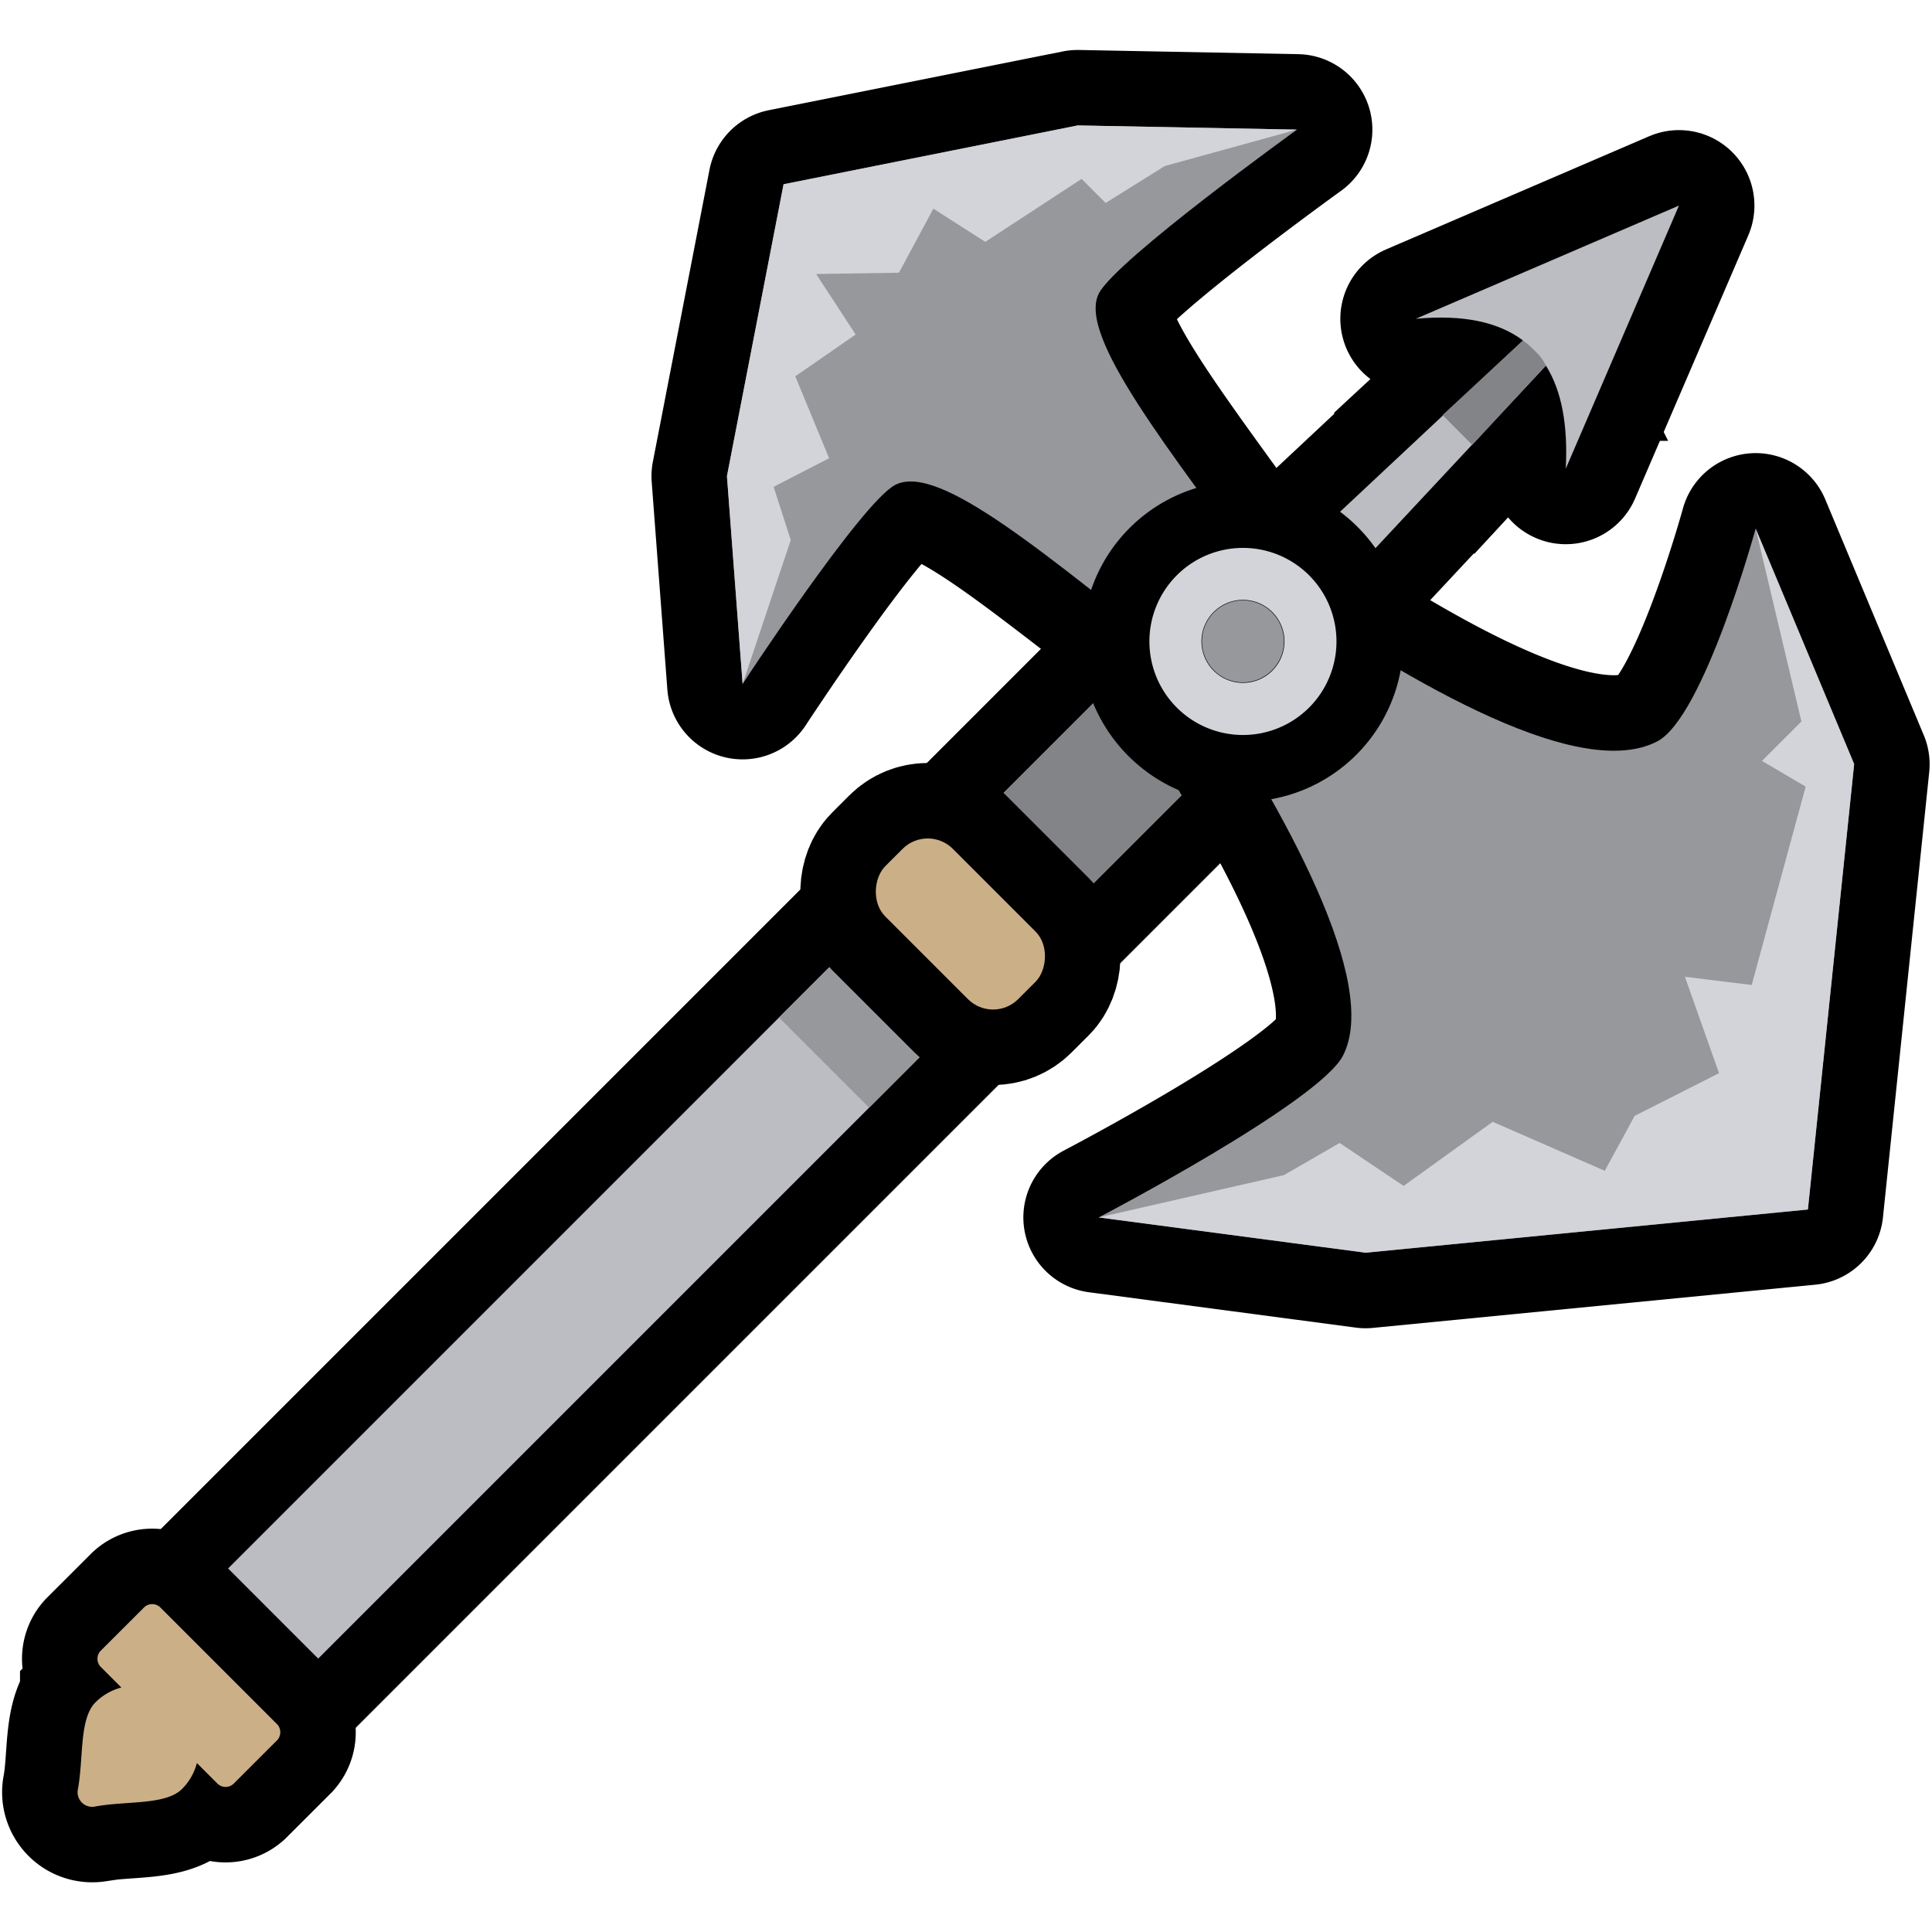 <svg xmlns="http://www.w3.org/2000/svg" viewBox="0 0 512 512"><defs><style>.cls-1,.cls-2{fill:none;stroke-width:40px;}.cls-1,.cls-2,.cls-8{stroke:#000;}.cls-1{stroke-linecap:round;stroke-linejoin:round;}.cls-2,.cls-8,.cls-9{stroke-miterlimit:10;}.cls-3{fill:#bbbdc2;}.cls-4{fill:#828487;}.cls-5{fill:#cbaf87;}.cls-6{fill:#96989c;}.cls-7,.cls-8,.cls-9{fill:#d3d4d9;}.cls-8{stroke-width:20px;}.cls-9{stroke:#d3d4d9;stroke-width:6px;}</style></defs><title>axe</title><g id="Слой_2" data-name="Слой 2"><path class="cls-1" d="M375.2,84.48l34.87-15,34.87-15-15,34.87-15,34.87c.61-11.54-1.09-20.7-5.25-27.33L351.51,159.2c-1.31,1.54-1.66,3.33-.81,4.17l3.2,3.21c.94.94.41,3-1.18,4.57L70.41,453.46c-1.59,1.59-3.64,2.12-4.57,1.19l-20.5-20.5c-.94-.94-.41-3,1.19-4.57l282.3-282.31c1.59-1.59,3.64-2.12,4.57-1.19l3.51,3.51c.85.85,2.65.49,4.19-.84l62.51-58.52C397.07,85.3,387.67,83.32,375.2,84.48Z"/><path class="cls-2" d="M406.57,92.82a19.45,19.45,0,0,0-3.07-2.66l.11.07L382.29,110l7.88,7.91,19.49-21.08v0A13.31,13.31,0,0,0,406.57,92.82Z"/><path class="cls-3" d="M375.2,84.48l34.87-15,34.87-15-15,34.87-15,34.87c.61-11.54-1.09-20.7-5.25-27.33L351.51,159.2c-1.31,1.54-1.66,3.33-.81,4.17l3.2,3.21c.94.94.41,3-1.18,4.57L70.41,453.46c-1.59,1.59-3.64,2.12-4.57,1.19l-20.5-20.5c-.94-.94-.41-3,1.19-4.57l282.3-282.31c1.59-1.59,3.64-2.12,4.57-1.19l3.51,3.51c.85.85,2.65.49,4.19-.84l62.51-58.52C397.07,85.3,387.67,83.32,375.2,84.48Z"/><path class="cls-4" d="M406.57,92.82a19.45,19.45,0,0,0-3.07-2.66l.11.07L382.29,110l7.88,7.91,19.49-21.08v0A13.31,13.31,0,0,0,406.57,92.82Z"/><path class="cls-2" d="M42.64,426.14l30.61,30.61a3.11,3.11,0,0,1,.26,4.36L61.83,472.78a3.09,3.09,0,0,1-4.36-.26l-5.29-5.29a15.17,15.17,0,0,1-3.93,6.86c-4.4,4.39-15,3.1-23.25,4.7a3.88,3.88,0,0,1-4.4-4.4c1.6-8.26.31-18.85,4.7-23.25a15.11,15.11,0,0,1,6.86-3.93l-5.29-5.29a3.11,3.11,0,0,1-.27-4.37l11.68-11.67A3.11,3.11,0,0,1,42.64,426.14Z"/><path class="cls-5" d="M42.64,426.14l30.61,30.61a3.11,3.11,0,0,1,.26,4.36L61.83,472.78a3.09,3.09,0,0,1-4.36-.26l-5.29-5.29a15.17,15.17,0,0,1-3.93,6.86c-4.4,4.39-15,3.1-23.25,4.7a3.88,3.88,0,0,1-4.4-4.4c1.6-8.26.31-18.85,4.7-23.25a15.11,15.11,0,0,1,6.86-3.93l-5.29-5.29a3.11,3.11,0,0,1-.27-4.37l11.68-11.67A3.11,3.11,0,0,1,42.64,426.14Z"/><path class="cls-4" d="M333.89,190,310,166.09l-61.53,61.53c6.64-2.55,18-6,23.9-1.3,6.64,5.35,2.58,18.42,0,25.19Z"/><path class="cls-1" d="M465.27,140.08s-13.71,50-26.11,56.41c-17.48,9-52.05-8-87.21-30.67a22.87,22.87,0,0,0-21.71-18.73C306.68,114.17,285.91,88,291.18,77.75c4.6-8.9,52.51-43.4,52.51-43.4l-58.1-1.11L207.65,48.82l-15,77.36,4.15,55.06s31.55-48.15,40.45-52.74c10.7-5.52,35.59,16.27,69.22,41.73a22.91,22.91,0,0,0,19,22.35c21.53,34.38,39,70.56,30.45,87.18-6.4,12.4-64.72,42.87-64.72,42.87L361.89,332l117.22-11.45,12.26-118Z"/><path class="cls-6" d="M491.37,202.49l-26.1-62.41s-13.71,50-26.11,56.41c-20.09,10.37-62.75-13.65-102.94-41.13-26.89-36.72-50.75-66.54-45-77.61,4.6-8.9,52.51-43.4,52.51-43.4l-58.1-1.11L207.65,48.82l-15,77.36,4.15,55.06s31.55-48.15,40.45-52.74c11.64-6,40.13,18.69,78.26,48.72,25.61,38.38,50.25,83.42,40.39,102.54-6.4,12.4-64.72,42.87-64.72,42.87L361.89,332l117.22-11.45Z"/><rect class="cls-6" x="215.42" y="257.54" width="20.27" height="33.78" transform="translate(-127.99 239.87) rotate(-45)"/><rect class="cls-2" x="229.6" y="232.21" width="49.82" height="25.33" rx="9.42" transform="translate(247.7 -108.25) rotate(45)"/><rect class="cls-5" x="229.6" y="232.21" width="49.82" height="25.33" rx="9.42" transform="translate(247.7 -108.25) rotate(45)"/><polygon class="cls-7" points="491.37 202.49 465.27 140.08 477.39 191.2 466.94 201.65 478.52 208.46 464.22 261.03 446.52 258.86 455.56 284.4 433.21 295.71 425.28 310.27 395.58 297.29 371.97 314.28 355.02 302.9 340.25 311.42 291.18 322.63 361.89 331.96 479.11 320.51 491.37 202.49"/><path class="cls-8" d="M352.37,147a32.49,32.49,0,1,0,0,45.95A32.49,32.49,0,0,0,352.37,147Zm-37.72,37.72a20.86,20.86,0,1,1,29.49,0A20.87,20.87,0,0,1,314.65,184.74Z"/><polygon class="cls-7" points="205.02 129.02 219.72 121.43 210.76 99.73 226.75 88.65 216.29 72.62 238.23 72.27 247.35 55.3 261.11 64.1 286.63 47.41 293 53.79 308.68 44 343.69 34.35 285.59 33.24 207.66 48.83 192.65 126.18 196.8 181.25 209.56 143.12 205.02 129.02"/><path class="cls-9" d="M344.8,154.58a21.79,21.79,0,1,0,0,30.82A21.8,21.8,0,0,0,344.8,154.58Zm-25.29,25.3a14,14,0,1,1,19.78,0A14,14,0,0,1,319.51,179.88Z"/></g></svg>